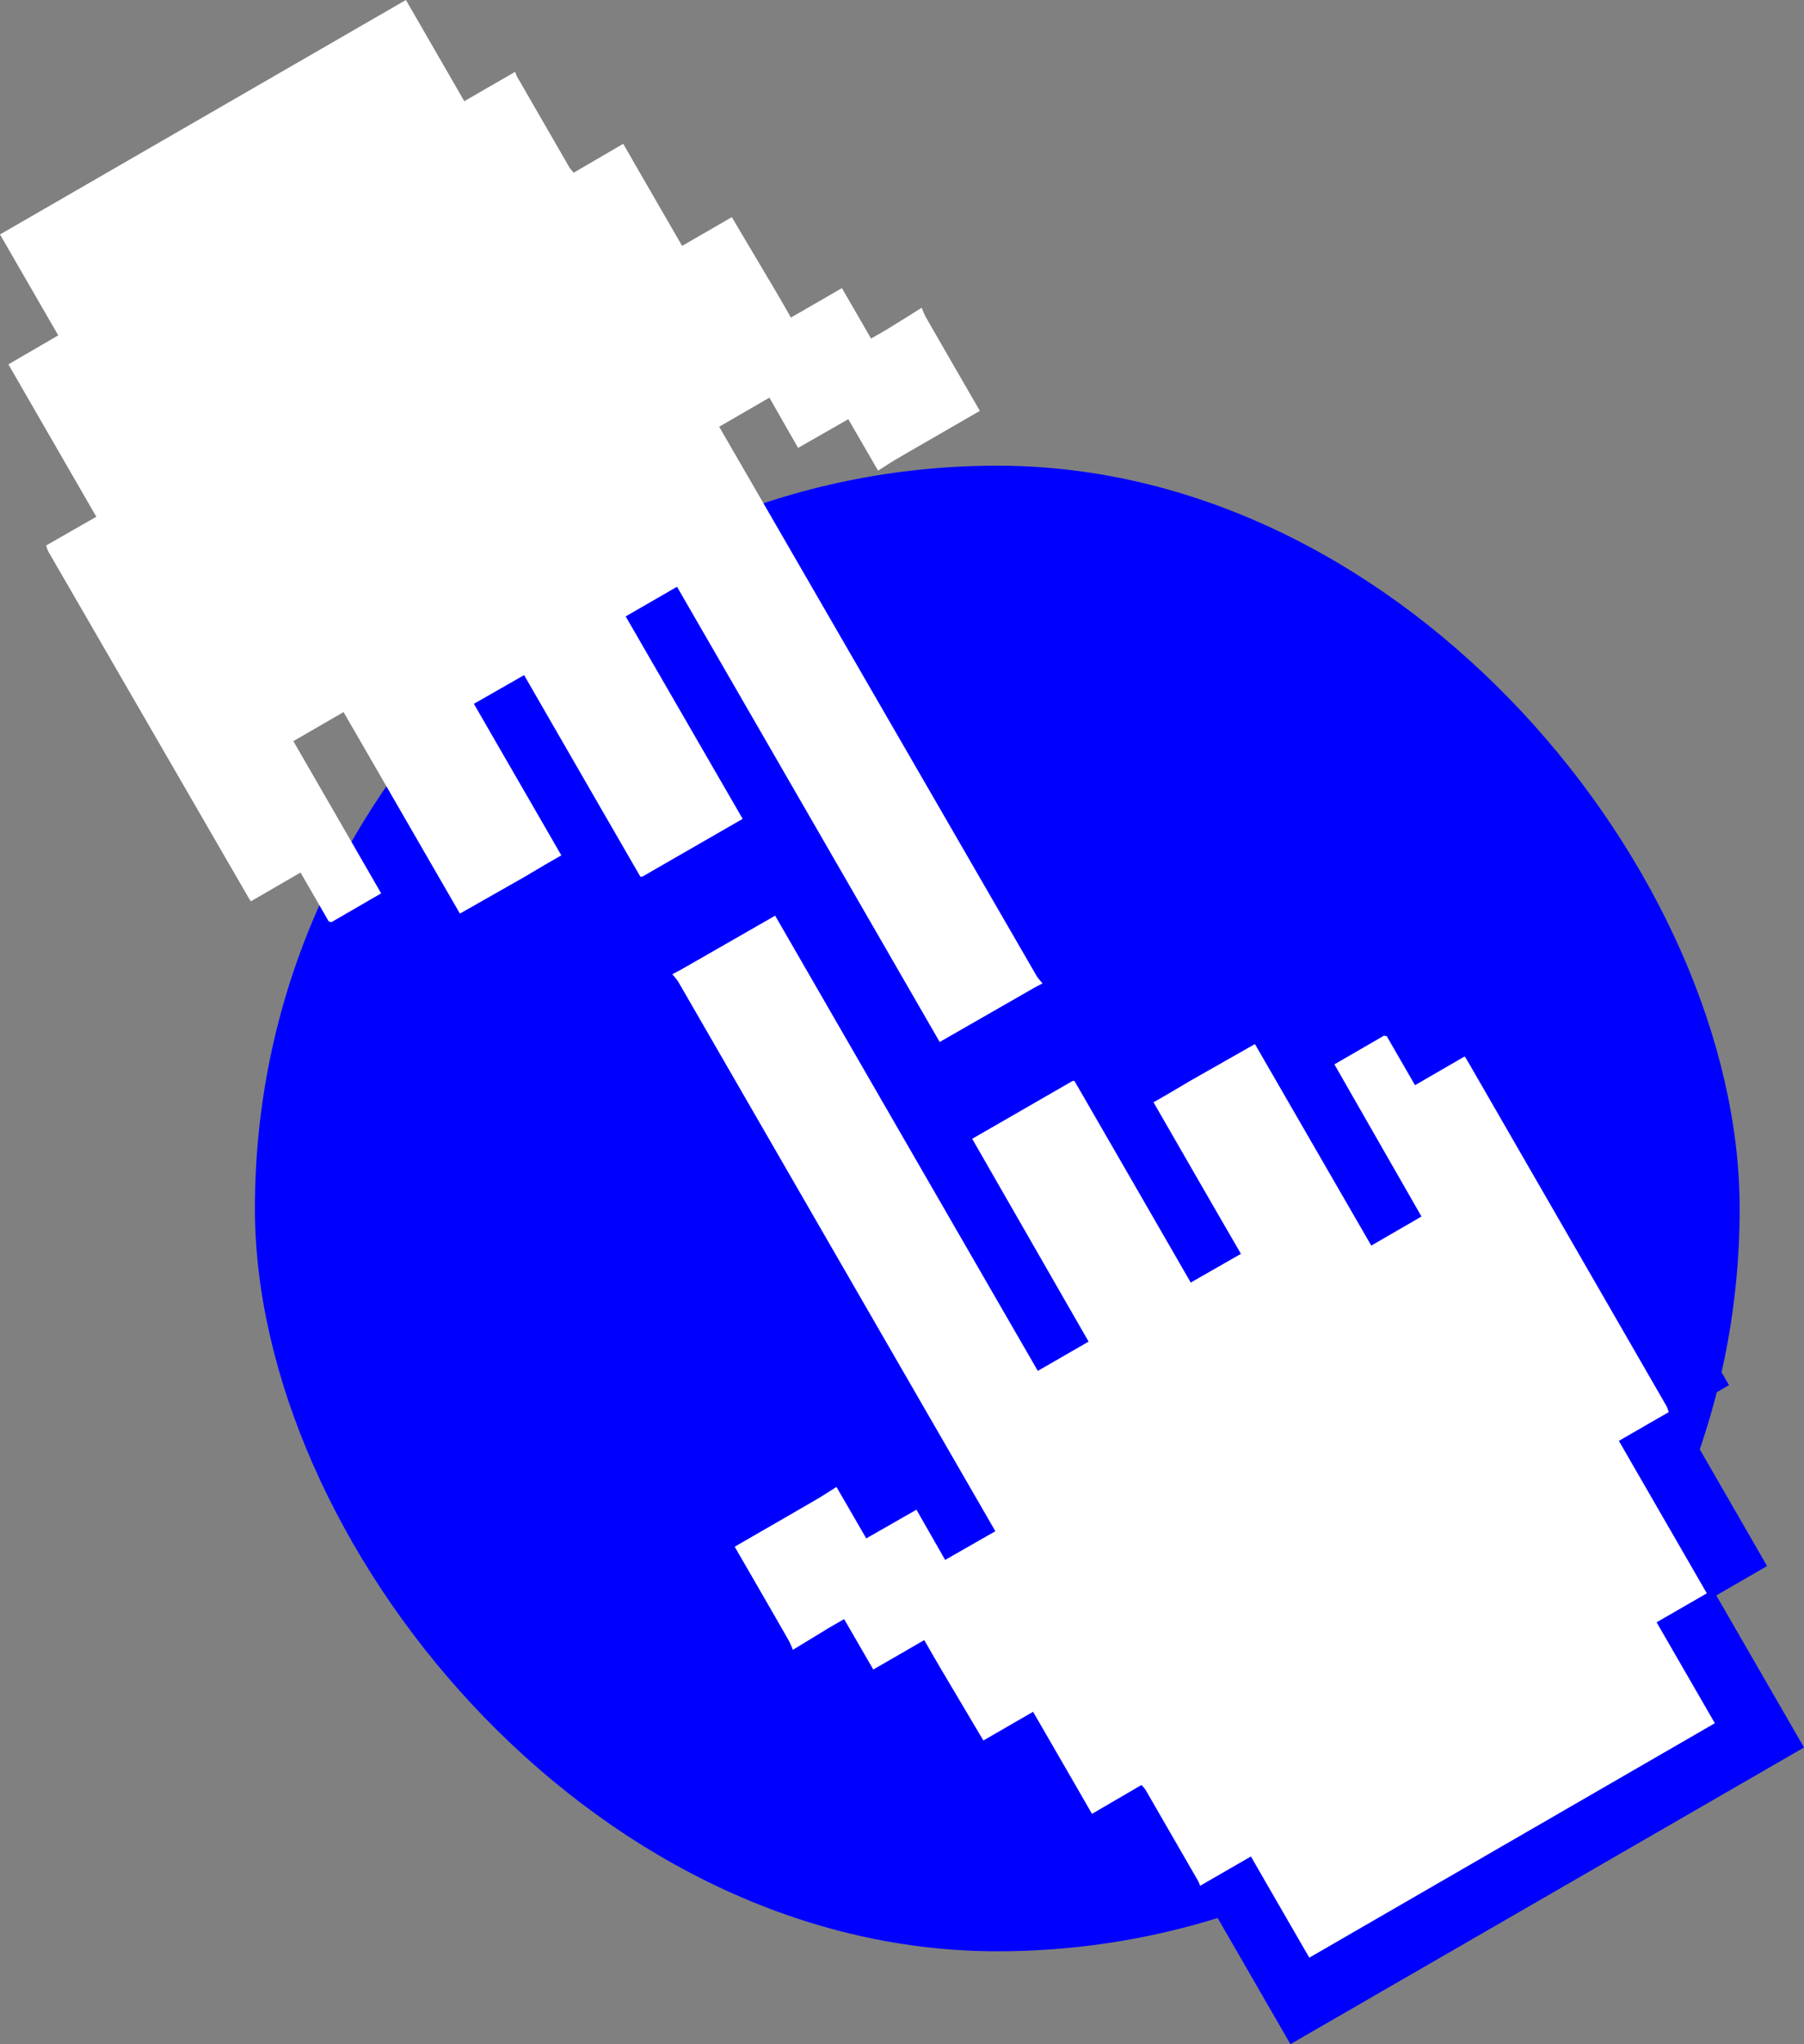 <svg xmlns="http://www.w3.org/2000/svg" viewBox="0 0 251.51 284.83"><rect x="0" y="0" width="251.51" height="284.83" fill="#808080" stroke="none"/><defs><style>.a{fill:blue;stroke:blue;stroke-miterlimit:10;}.b{fill:#fff;}</style></defs><path class="a" d="M469.08,352.27c4.13,7.14,8.15,14.1,12.21,21.15l-70.74,40.84q-6.15-10.63-12.23-21.19l7.09-4.09c2.73,4.74,5.41,9.38,8.14,14.1l56.59-32.67L462,356.35l7-4Z" transform="translate(-230.46 -130.11)"/><path class="a" d="M476.14,348.14l-7.08,4.09,0,0-.06,0-12.26-21.24c2.4-1.39,4.67-2.71,6.95-4a3.48,3.48,0,0,1,.58.57C468.21,334.4,472.13,341.19,476.14,348.14Z" transform="translate(-230.46 -130.11)"/><path class="a" d="M470.83,322.93l-7.12,4.1a4.43,4.43,0,0,0-.33-.88L435.63,278a3.73,3.73,0,0,0-.33-.48l7-4Z" transform="translate(-230.46 -130.11)"/><path class="a" d="M463.71,327v0h0Z" transform="translate(-230.46 -130.11)"/><path class="a" d="M463.72,327.05h0l0,0Z" transform="translate(-230.46 -130.11)"/><path class="a" d="M435.28,277.52l0,0,0,0Z" transform="translate(-230.46 -130.11)"/><path class="a" d="M435.28,277.52v.05l0,0Z" transform="translate(-230.46 -130.11)"/><path class="a" d="M431.3,270.7l3.95,6.84-6.91,4c-1.31-2.26-2.6-4.5-3.94-6.83C426.66,273.39,428.9,272.1,431.3,270.7Z" transform="translate(-230.46 -130.11)"/><path class="a" d="M429.34,299.82l-7,4.05q-8.1-14-16.22-28.08L420,267.74l4,6.88-6.91,4Z" transform="translate(-230.46 -130.11)"/><path class="a" d="M406.08,275.75a.08.08,0,0,1,0,0l0,0Z" transform="translate(-230.46 -130.11)"/><path class="a" d="M406.08,275.75l0,.06a.08.08,0,0,1,0,0Z" transform="translate(-230.46 -130.11)"/><path class="a" d="M406,275.77l-9,5.11c-1.69,1-3.36,1.94-5.14,3,4.1,7.1,8.13,14.07,12.19,21.12l-7,4q-8.1-14-16.21-28.09L402,268.72C403.34,271.09,404.68,273.43,406,275.77Z" transform="translate(-230.46 -130.11)"/><path class="a" d="M398.31,393.05v0h0Z" transform="translate(-230.46 -130.11)"/><polygon class="a" points="167.85 262.96 167.84 262.97 167.84 262.96 167.85 262.96"/><path class="a" d="M398.31,393.05v0h0Z" transform="translate(-230.46 -130.11)"/><path class="a" d="M398,392.4a4.11,4.11,0,0,1,.26.66l-6.91,4L383.26,383h0l6.86-4a5.51,5.51,0,0,1,.59.71Z" transform="translate(-230.46 -130.11)"/><path class="a" d="M383.26,383h0l-7.1,4.1c-.9-1.56-1.68-2.92-2.47-4.27-1.68-2.9-3.38-5.79-5.06-8.69a9.44,9.44,0,0,1-.55-1.32l6.93-4c2.79,4.82,5.47,9.46,8.2,14.2Z" transform="translate(-230.46 -130.11)"/><path class="a" d="M382.91,317.19l-7.08,4.08q-18.3-31.72-36.62-63.43l7-4L362.48,282l14-8.12c1.38,2.4,2.69,4.67,4.07,7.05l-14,8.06Z" transform="translate(-230.46 -130.11)"/><path class="a" d="M369.22,342.49l.64,1.11-7,4-4-7-7,4c-1.4-2.43-2.78-4.8-4.15-7.17l6.91-4L317.92,270l6.88-4a8.82,8.82,0,0,1,.81,1Z" transform="translate(-230.46 -130.11)"/><path class="a" d="M368.07,372.78s0,0,0,0h0Z" transform="translate(-230.46 -130.11)"/><path class="a" d="M368.07,372.78v0l0,0Z" transform="translate(-230.46 -130.11)"/><path class="a" d="M362.08,362.68q3,5.06,6,10.11c-2.34,1.35-4.68,2.71-7.16,4.13-2.65-4.58-5.32-9.22-8.07-14l0-.07,7.07-4.08C360.64,360.2,361.36,361.45,362.08,362.68Z" transform="translate(-230.46 -130.11)"/><path class="a" d="M352.77,362.88l0,.07-7.21,4.16-4-6.92,4.47-2.79c.81-.5,1.64-1,2.59-1.5l4.05,7Z" transform="translate(-230.46 -130.11)"/><path class="a" d="M347.68,337.47a0,0,0,0,1,0,0h0v0Z" transform="translate(-230.46 -130.11)"/><path class="a" d="M347.67,337.49v0Z" transform="translate(-230.46 -130.11)"/><path class="a" d="M347.66,337.49c-.89.56-1.78,1.15-2.7,1.69-3.78,2.2-7.57,4.37-11.49,6.64l.71,1.23q3.4,5.91,6.81,11.81a12,12,0,0,1,.59,1.33c-1.73.94-3.47,1.87-5.2,2.82-.54.29-1.07.61-1.71,1l-12.2-21.12,21.22-12.25C345,333,346.34,335.23,347.66,337.49Z" transform="translate(-230.46 -130.11)"/><path class="a" d="M341.6,360.19h0Z" transform="translate(-230.46 -130.11)"/><path class="a" d="M339.19,257.8l0,0,0,0Z" transform="translate(-230.46 -130.11)"/><path class="a" d="M339.19,257.8v.06l0,0Z" transform="translate(-230.46 -130.11)"/><path class="a" d="M339.16,257.82l-13,7.42c-.45.26-.93.49-1.39.75-.49-1-.94-2.05-1.48-3.05-.72-1.33-1.51-2.62-2.29-4l14.07-8.12Z" transform="translate(-230.46 -130.11)"/><path class="a" d="M324.83,266l0,0v0h0Z" transform="translate(-230.46 -130.11)"/><path class="a" d="M324.83,266h0Z" transform="translate(-230.46 -130.11)"/><rect class="a" x="36.04" y="65.39" width="206" height="206" rx="103"/><path class="b" d="M461.42,356.16l8.12,14.06L413,402.89c-2.73-4.72-5.41-9.36-8.14-14.1l-7.09,4.09v0h0a4.11,4.11,0,0,0-.26-.66l-7.32-12.68a5.51,5.51,0,0,0-.59-.71l-6.86,4-.05,0c-2.73-4.74-5.41-9.38-8.2-14.2l-6.93,4s0,0,0,0h0q-3-5.06-6-10.11c-.72-1.23-1.44-2.48-2.24-3.88l-7.07,4.08-.05,0-4.05-7c-.95.54-1.78,1-2.59,1.5L341,360h0a12,12,0,0,0-.59-1.33q-3.39-5.91-6.81-11.81l-.71-1.23c3.92-2.27,7.71-4.44,11.49-6.64.92-.54,1.81-1.13,2.7-1.69v0h0c1.37,2.37,2.75,4.74,4.15,7.17l7-4,4,7,7-4-.64-1.11L325,266.87a8.82,8.82,0,0,0-.81-1l0,0h0c.46-.26.94-.49,1.39-.75l12.95-7.42a.08.08,0,0,0,0,0l0,0q18.31,31.73,36.62,63.43l7.08-4.08L366,288.79l14-8.06h.26q8.13,14.07,16.21,28.09l7-4c-4.06-7-8.09-14-12.19-21.12,1.78-1,3.45-2,5.14-3l9-5.11,0,0,0,0q8.12,14.06,16.22,28.08l7-4.05L416.5,278.42l6.91-4,.39.07c1.34,2.33,2.63,4.57,3.94,6.83l6.91-4,0,0,0,0a3.73,3.73,0,0,1,.33.48L462.78,326a4.43,4.43,0,0,1,.33.88h0l0,0c-2.28,1.3-4.55,2.62-6.95,4l12.26,21.24Z" transform="translate(-230.46 -130.11)"/><path class="b" d="M238.58,176.84l-8.12-14.06,56.59-32.67c2.73,4.72,5.41,9.36,8.14,14.1l7.09-4.09v0h0a4.11,4.11,0,0,0,.26.66l7.32,12.68a5.51,5.51,0,0,0,.59.71l6.86-4,.05,0c2.73,4.74,5.41,9.38,8.2,14.2l6.93-4s0,0,0,0h0q3,5.06,6,10.11c.72,1.23,1.44,2.48,2.24,3.88l7.07-4.08.05,0,4.05,7c.95-.54,1.78-1,2.59-1.5,1.49-.92,3-1.86,4.47-2.79h0a12,12,0,0,0,.59,1.33q3.39,5.91,6.81,11.81l.71,1.23c-3.92,2.27-7.71,4.44-11.49,6.64-.92.54-1.81,1.13-2.7,1.69v0h0c-1.37-2.37-2.75-4.74-4.15-7.17l-7,4-4-7-7,4.05.64,1.11L375,266.13a8.82,8.82,0,0,0,.81,1l0,0h0c-.46.26-.94.49-1.39.75l-12.95,7.42a.08.08,0,0,0,0,0l0,0q-18.31-31.73-36.62-63.43L317.69,216,334,244.21l-14,8.06h-.26q-8.13-14.07-16.21-28.09l-7,4c4.06,7.05,8.09,14,12.19,21.12-1.78,1-3.45,2-5.14,3l-9,5.11,0,0,0,0q-8.12-14.05-16.22-28.08l-7,4.05,12.24,21.21-6.91,4-.39-.07c-1.34-2.33-2.63-4.57-3.94-6.83l-6.91,4,0,0,0,0a3.73,3.73,0,0,1-.33-.48L237.22,207a4.43,4.43,0,0,1-.33-.88h0l0,0c2.28-1.3,4.55-2.62,7-4l-12.26-21.24Z" transform="translate(-230.46 -130.11)"/></svg>